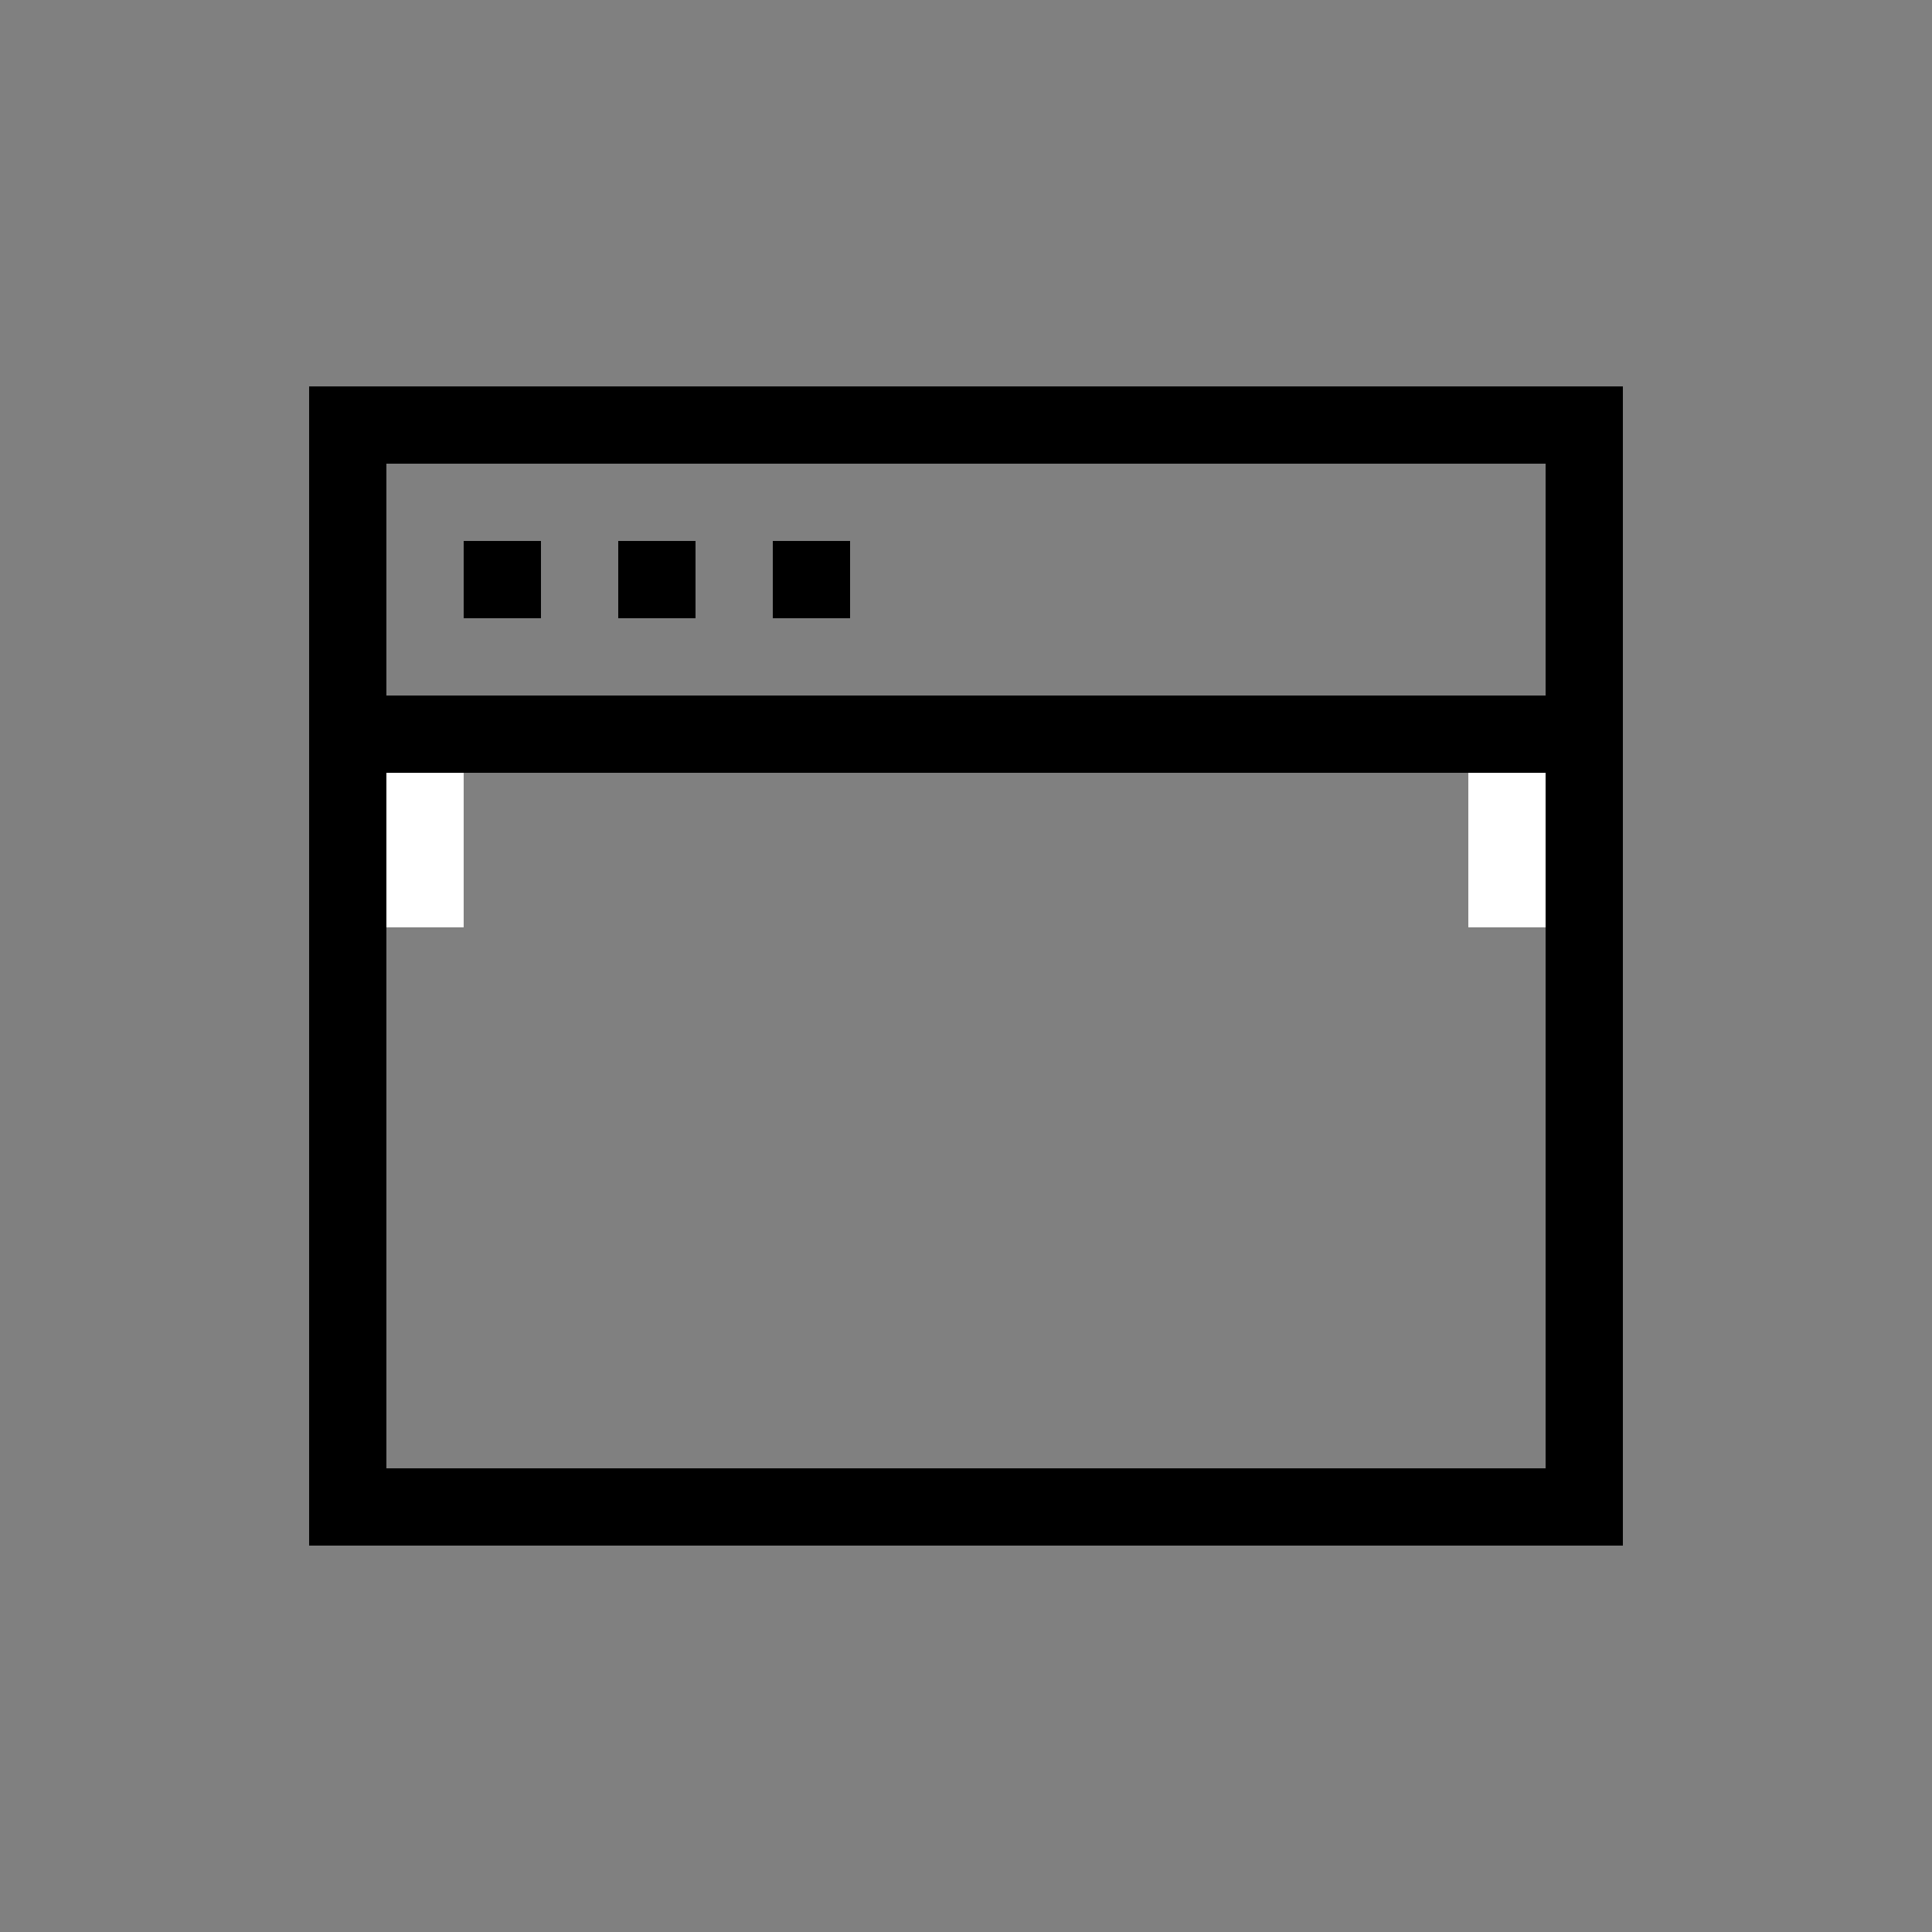 <?xml version="1.0" encoding="UTF-8"?>
<svg width="25px" height="25px" viewBox="0 0 25 25" version="1.1" xmlns="http://www.w3.org/2000/svg" xmlns:xlink="http://www.w3.org/1999/xlink">
    <rect x="0" y="0" width="25" height="25" fill="#808080" stroke="none"/>
    <title>Icons/Web</title>
    <g id="Icons/Web" stroke="none" stroke-width="1" fill="none" fill-rule="evenodd">
        <rect id="Rectangle" fill="#FFFFFF" x="5" y="9" width="1" height="3"></rect>
        <line x1="19.5" y1="9.5" x2="19.5" y2="11.5" id="Line" stroke="#FFFFFF" stroke-linecap="square"></line>
        <g id="window" transform="translate(4, 5)" fill="#000000">
            <path d="M0,0 L0,15 L17,15 L17,0 L0,0 L0,0 Z M16,1 L16,4 L1,4 L1,1 L16,1 L16,1 Z M1,14 L1,5 L16,5 L16,14 L1,14 L1,14 Z M7,3 L6,3 L6,2 L7,2 L7,3 L7,3 Z M5,3 L4,3 L4,2 L5,2 L5,3 L5,3 Z M3,3 L2,3 L2,2 L3,2 L3,3 L3,3 Z" id="Shape"></path>
        </g>
    </g>
</svg>